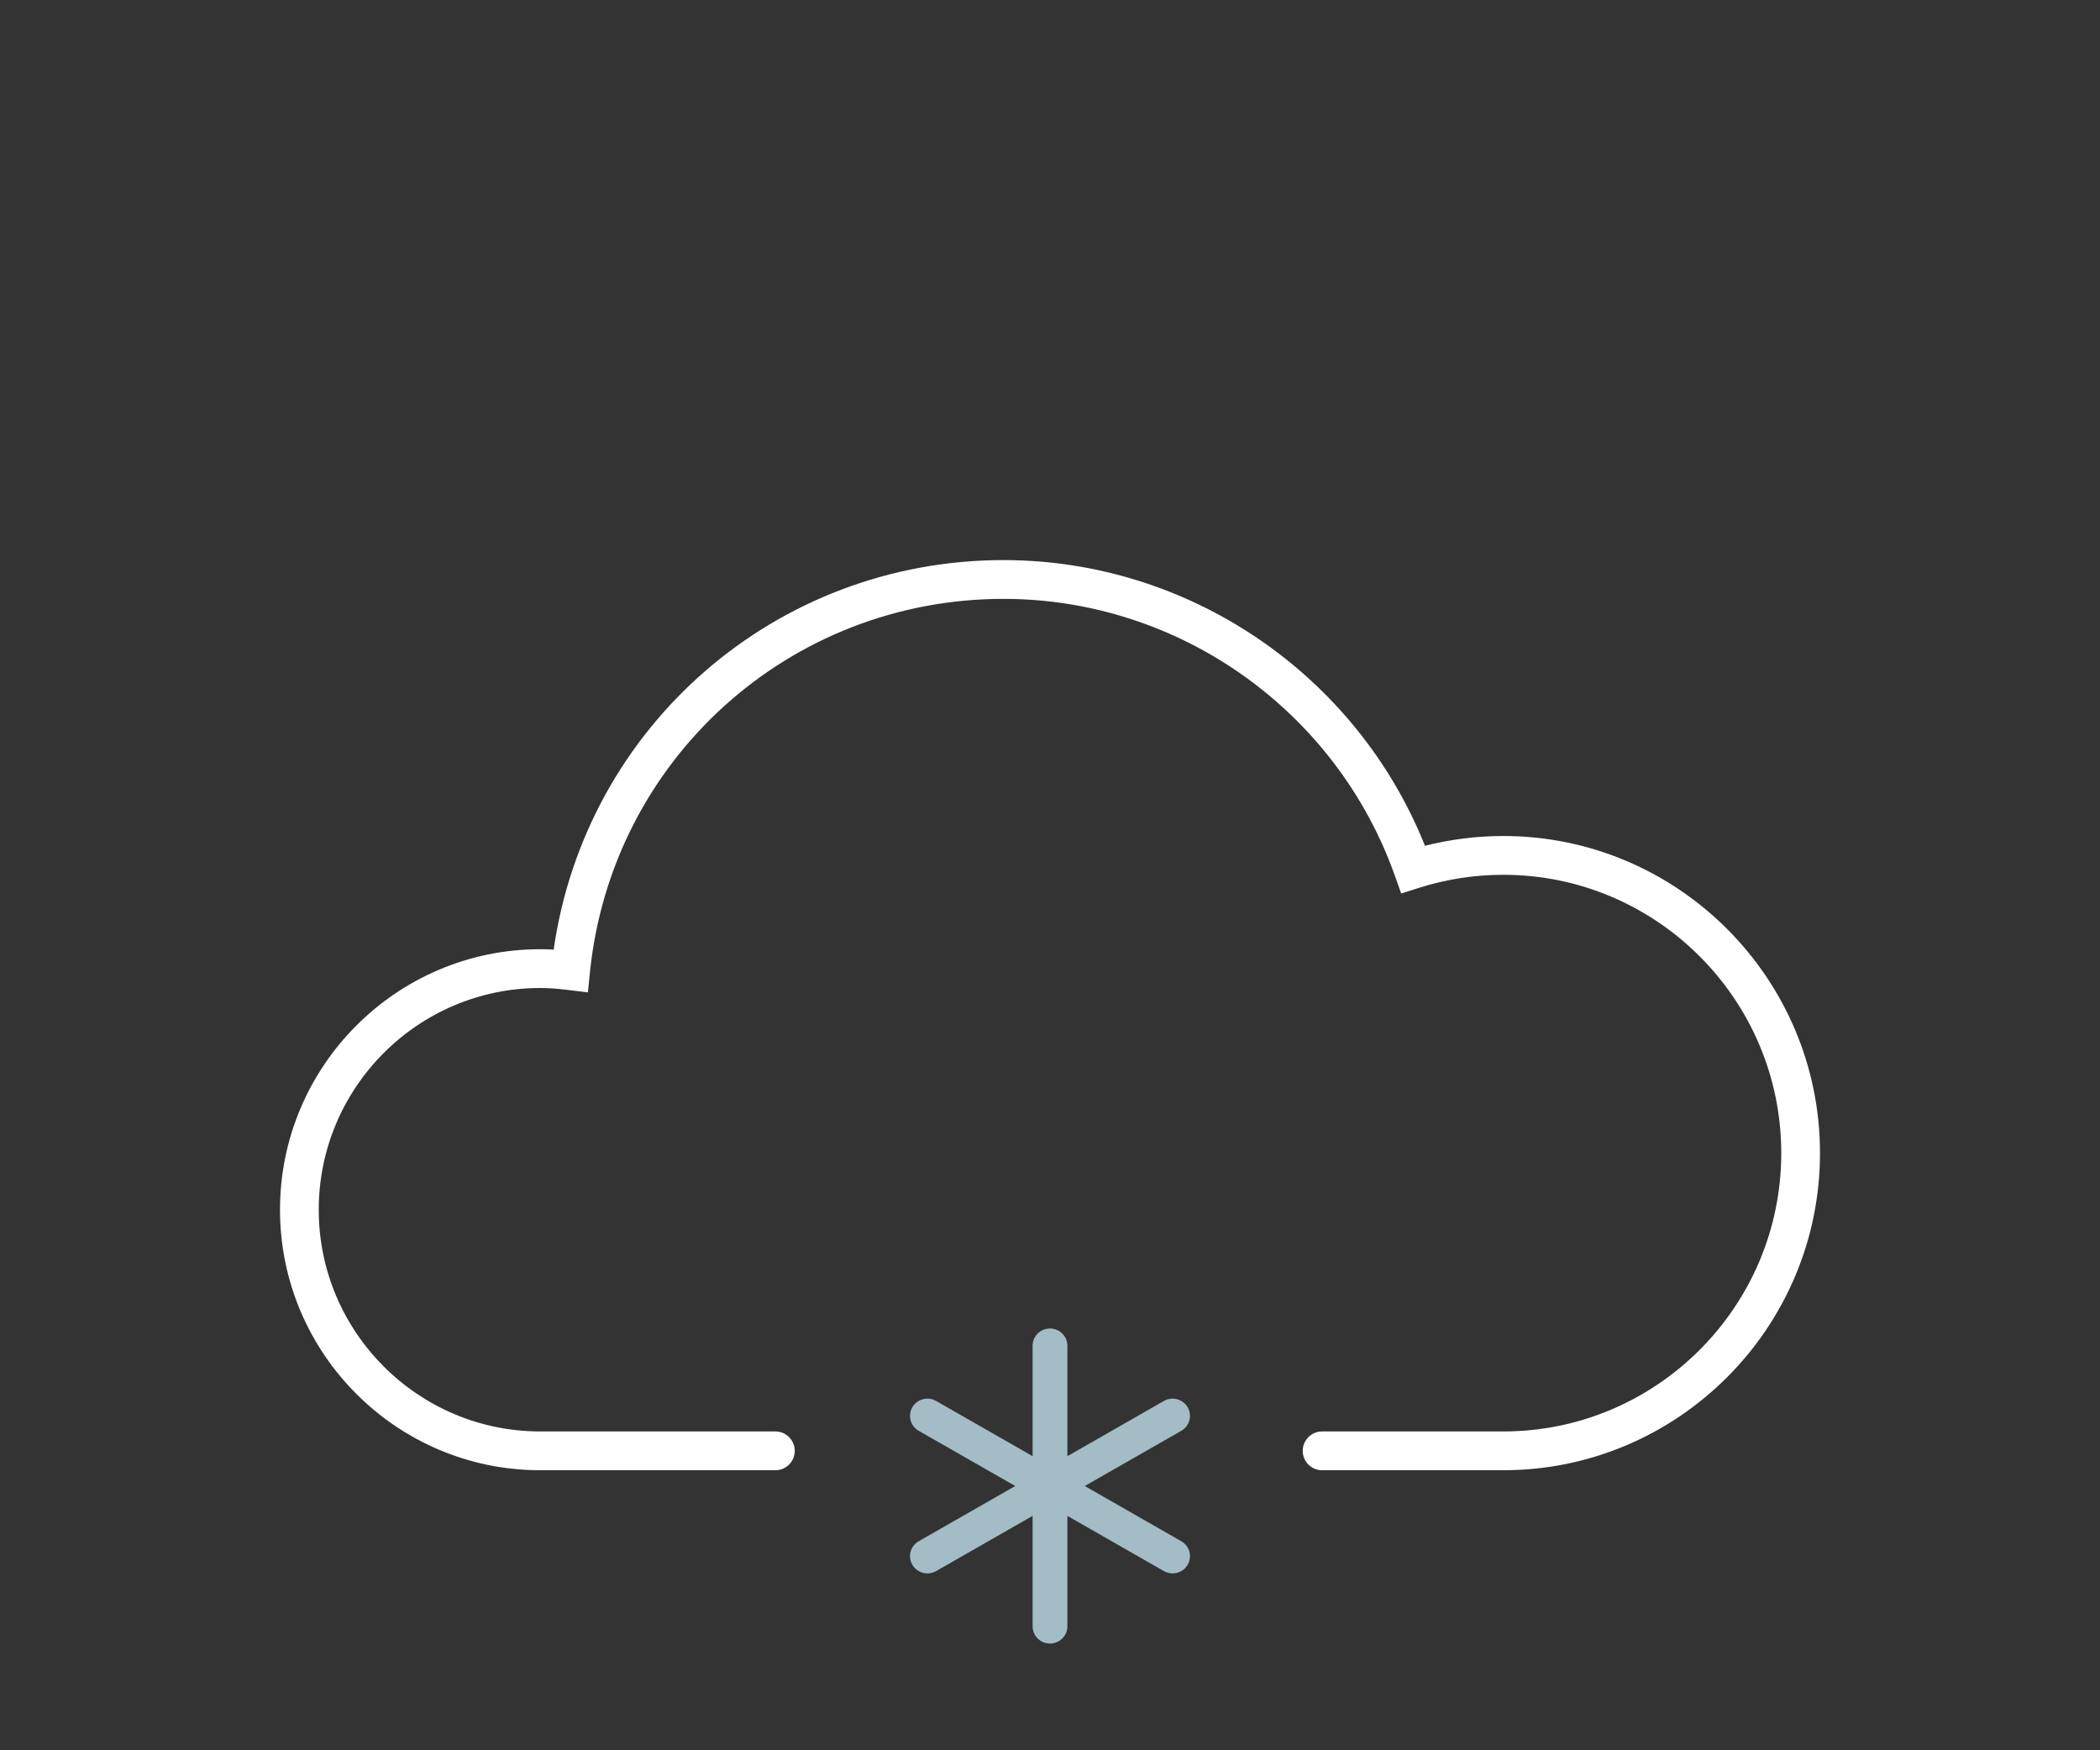 <?xml version="1.0" encoding="UTF-8" standalone="no"?>
<svg width="60px" height="50px" viewBox="0 0 60 50" version="1.1" xmlns="http://www.w3.org/2000/svg" xmlns:xlink="http://www.w3.org/1999/xlink">
    <rect x="0" y="0" width="60" height="50" fill="#333333" stroke="none"/>
    <defs></defs>
    <g id="weather-icons-new" stroke="none" stroke-width="1" fill="none" fill-rule="evenodd">
        <g id="resort-weather-4">
            <path d="M42.95,42 L37.775,42 C37.469,42 37.221,41.752 37.221,41.446 C37.221,41.14 37.469,40.892 37.775,40.892 L42.95,40.892 C47.33,40.892 50.893,37.325 50.893,32.94 C50.893,28.557 47.33,24.99 42.95,24.99 C42.134,24.99 41.325,25.115 40.544,25.362 L40.034,25.524 L39.855,25.02 C38.173,20.287 33.679,17.108 28.672,17.108 C22.551,17.108 17.47,21.699 16.854,27.786 L16.797,28.349 L16.236,28.281 C15.914,28.241 15.667,28.224 15.435,28.224 C11.946,28.224 9.107,31.066 9.107,34.559 C9.107,38.05 11.946,40.892 15.435,40.892 L22.153,40.892 C22.459,40.892 22.707,41.14 22.707,41.446 C22.707,41.752 22.459,42 22.153,42 L15.435,42 C11.335,42 8,38.662 8,34.559 C8,30.455 11.335,27.116 15.435,27.116 C15.558,27.116 15.684,27.119 15.819,27.128 C16.733,20.746 22.165,16 28.672,16 C33.973,16 38.748,19.259 40.714,24.161 C41.446,23.976 42.196,23.882 42.95,23.882 C47.94,23.882 52,27.946 52,32.94 C52,37.936 47.94,42 42.95,42" id="Fill-58" fill="#FFFFFF"></path>
            <path d="M33.751,44.028 L30.993,42.451 L33.751,40.874 C33.988,40.738 34.07,40.437 33.933,40.201 C33.796,39.966 33.491,39.884 33.254,40.021 L30.497,41.598 L30.497,38.444 C30.497,38.172 30.274,37.951 30,37.951 C29.726,37.951 29.503,38.172 29.503,38.444 L29.503,41.598 L26.746,40.021 C26.509,39.884 26.204,39.966 26.067,40.201 C25.93,40.437 26.012,40.738 26.249,40.874 L29.007,42.451 L26.249,44.028 C26.011,44.164 25.929,44.465 26.067,44.701 C26.159,44.859 26.326,44.947 26.497,44.947 C26.582,44.947 26.668,44.926 26.746,44.881 L29.503,43.304 L29.503,46.459 C29.503,46.731 29.726,46.951 30,46.951 C30.274,46.951 30.497,46.731 30.497,46.459 L30.497,43.304 L33.254,44.881 C33.332,44.926 33.418,44.947 33.503,44.947 C33.674,44.947 33.841,44.859 33.933,44.701 C34.071,44.465 33.989,44.164 33.751,44.028" id="Fill-59" fill="#A3BCC6"></path>
        </g>
    </g>
</svg>